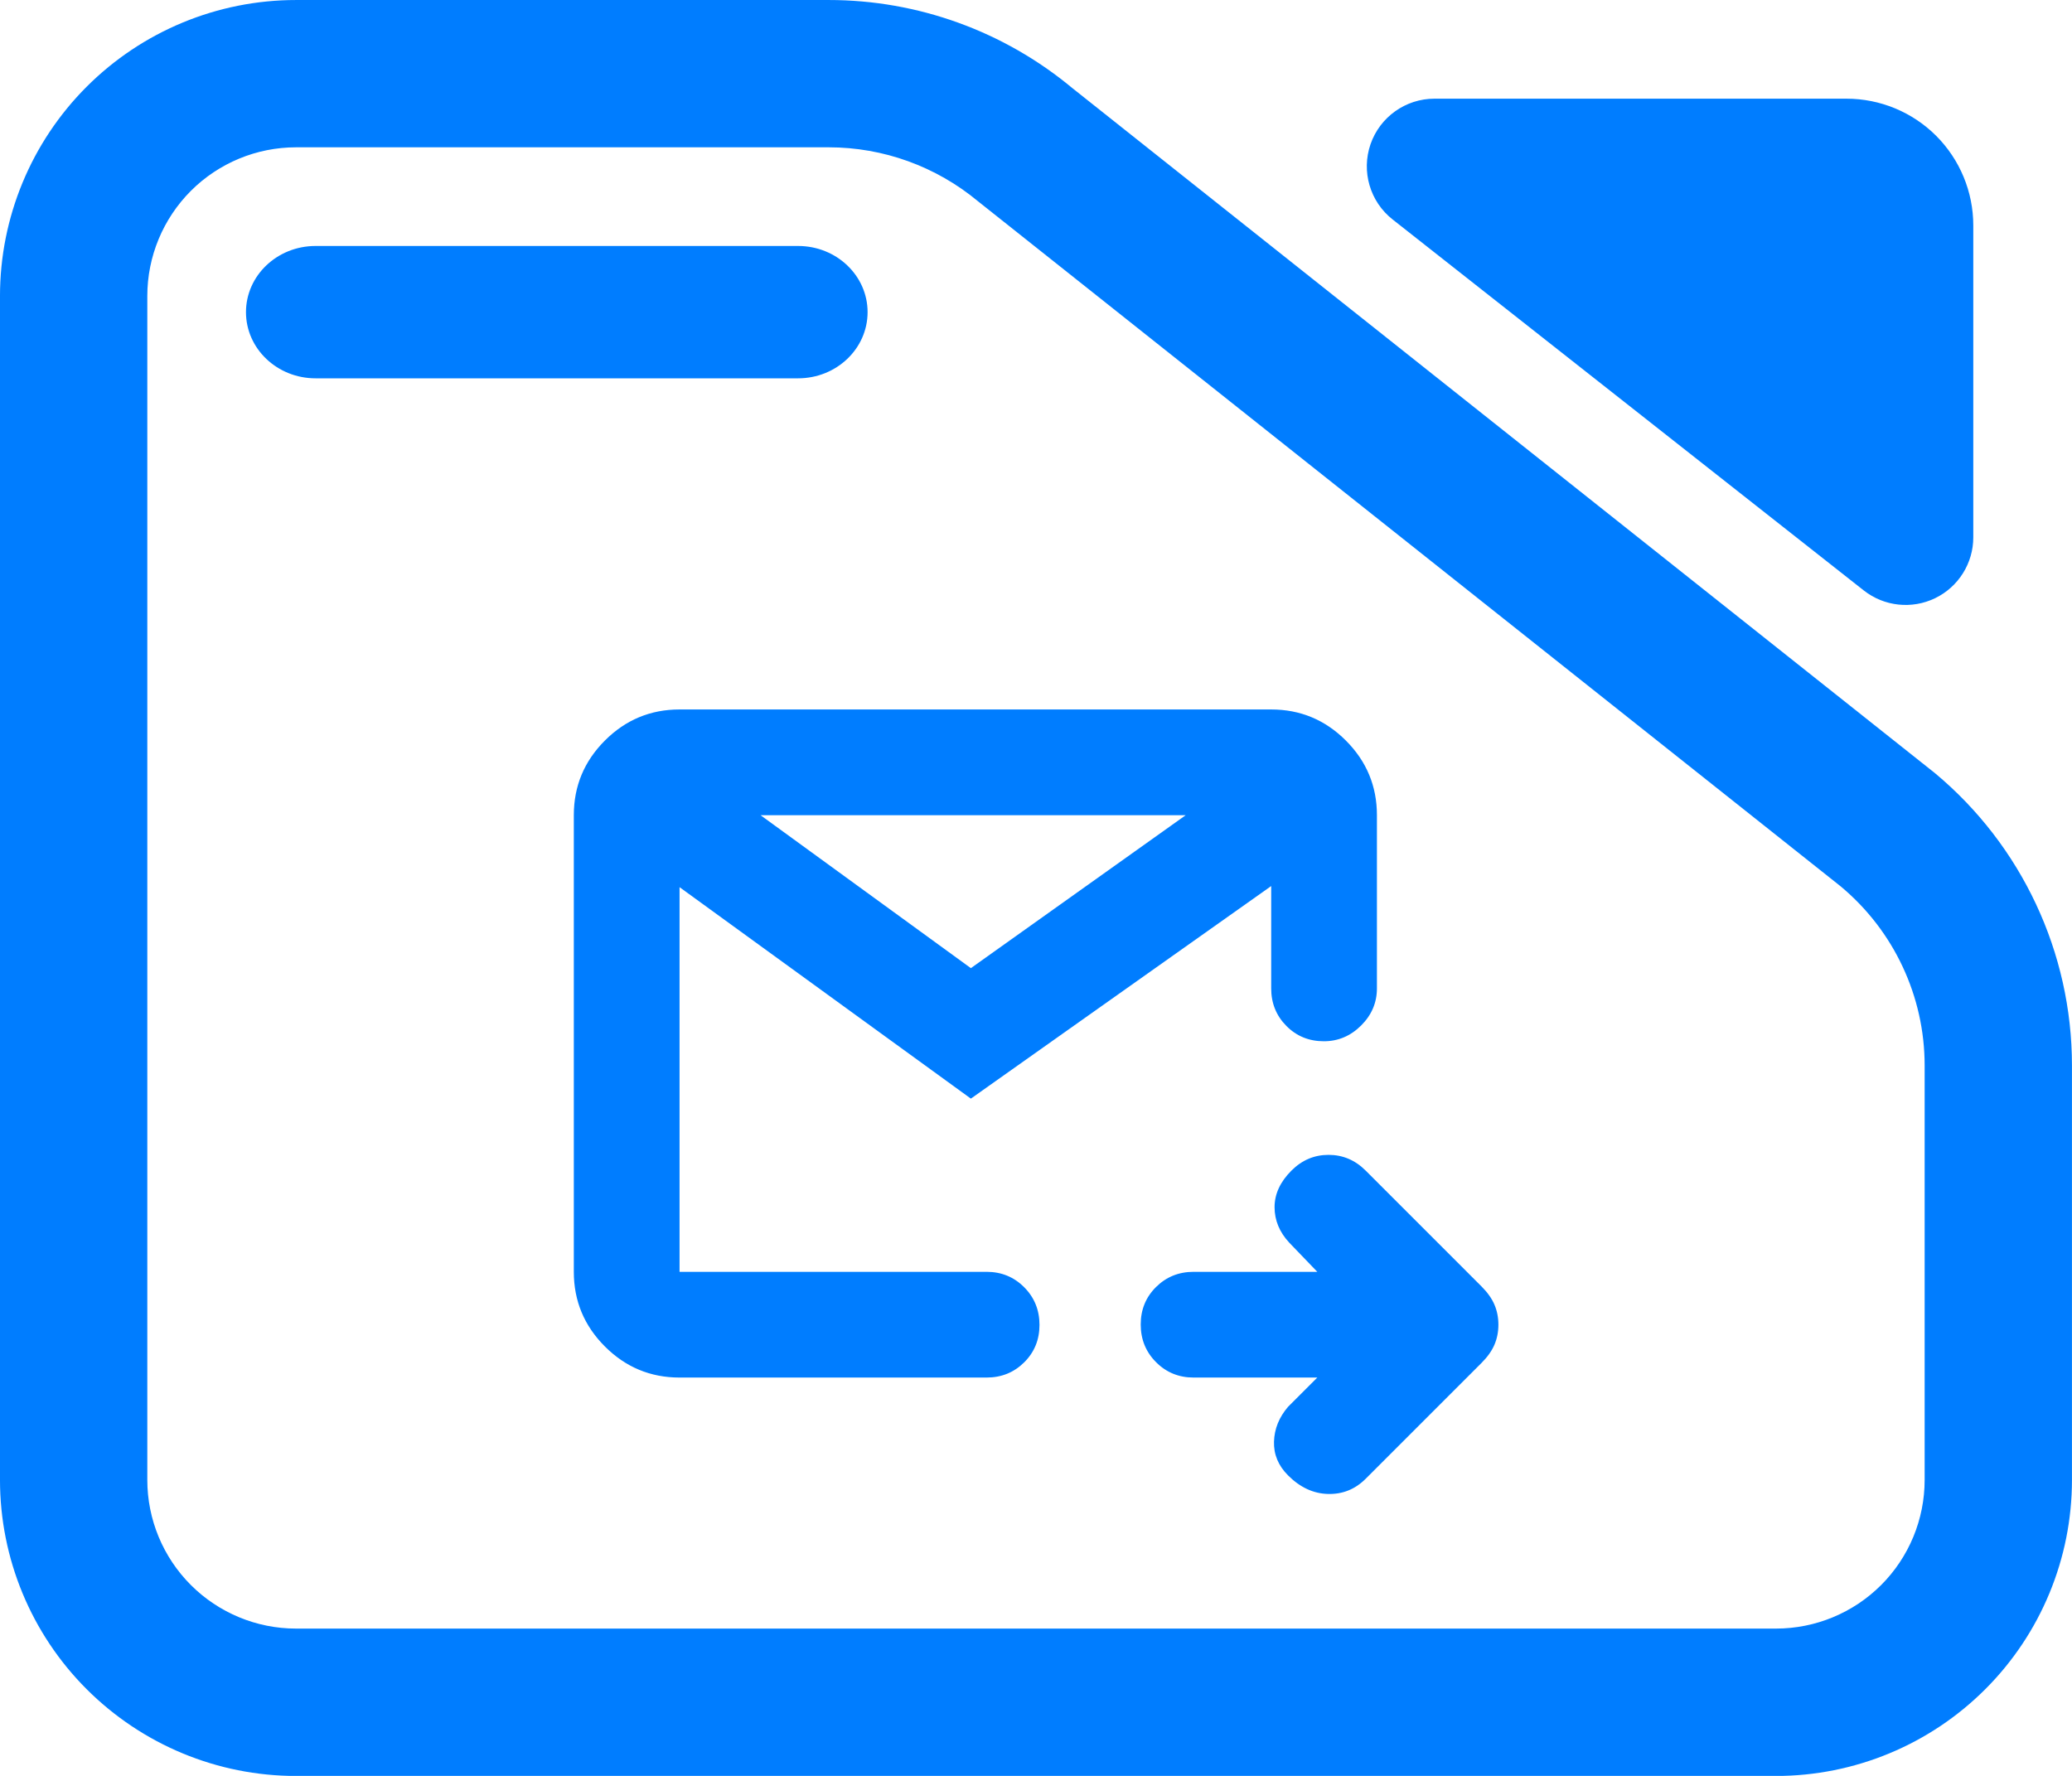 <svg fill="rgb(0,125,255)" clip-rule="evenodd" fill-rule="evenodd" stroke-linejoin="round" stroke-miterlimit="2" viewBox="0 0 245 210" xmlns="http://www.w3.org/2000/svg"><path d="m7.144 3.567h7.776c1.298 0 2.556.471 3.554 1.331l12.589 10.352c1.267 1.093 2 2.712 2 4.419v6.263c0 1.186-.455 2.324-1.265 3.162-.81.839-1.909 1.311-3.055 1.311h-21.599c-1.146 0-2.244-.472-3.055-1.311-.81-.838-1.265-1.976-1.265-3.162v-17.892c0-1.187.455-2.324 1.265-3.163.811-.839 1.909-1.31 3.055-1.31zm0 2.226c-.575 0-1.127.237-1.534.658-.407.422-.636.993-.636 1.589v17.892c0 .595.229 1.167.636 1.588s.959.658 1.534.658h21.599c.576 0 1.128-.237 1.535-.658s.635-.993.635-1.588v-6.263c0-1.046-.449-2.038-1.226-2.708l-12.589-10.352c-.612-.527-1.382-.816-2.178-.816zm.285 3.491c-.56 0-1.015-.448-1.015-1s.455-1 1.015-1h7.043c.56 0 1.014.448 1.014 1s-.454 1-1.014 1zm15.719-2.401c-.33-.269-.459-.726-.322-1.137.138-.412.513-.688.933-.688h6.013c.491 0 .962.202 1.309.561.347.36.542.847.542 1.356v4.712c0 .391-.216.748-.556.919s-.745.126-1.042-.116z" transform="matrix(8.102 0 0 7.825 -22.881 -27.91)"/><path d="m724-263h-110c-13.167 0-24.29-4.56-33.37-13.68-9.087-9.113-13.63-20.28-13.63-33.5 0-13.213 4.543-24.32 13.63-33.32 9.08-9 20.203-13.5 33.37-13.5h110l-25-26c-8.667-9.333-13-19.833-13-31.5s5-22.5 15-32.5c9.333-9.333 20.333-14 33-14s23.667 4.667 33 14l103 103c5.333 5.333 9.167 10.74 11.5 16.22 2.333 5.473 3.5 11.4 3.5 17.78s-1.167 12.307-3.5 17.78c-2.333 5.48-6.167 10.887-11.5 16.22l-103 103c-9.333 9.333-20.5 13.833-33.5 13.5s-24.833-5.833-35.5-16.5c-8.667-8.667-12.833-18.667-12.5-30s4.5-21.667 12.5-31zm-567 0c-25.833 0-47.957-9.21-66.37-27.63-18.42-18.413-27.63-40.537-27.63-66.37v-406c0-25.833 9.21-47.96 27.63-66.38 18.413-18.413 40.537-27.62 66.37-27.62h526c25.833 0 47.96 9.207 66.38 27.62 18.413 18.42 27.62 40.547 27.62 66.38v154c0 12.667-4.683 23.667-14.05 33-9.373 9.333-20.417 14-33.13 14-13.213 0-24.32-4.543-33.32-13.63-9-9.08-13.5-20.203-13.5-33.37v-91l-267 189-259-188v342h273c13.167 0 24.293 4.56 33.38 13.68 9.08 9.113 13.62 20.28 13.62 33.5 0 13.213-4.54 24.32-13.62 33.32-9.087 9-20.213 13.5-33.38 13.5zm72-500 187 136 191-136zm-72 406v-406z" fill-rule="nonzero" transform="matrix(.133 0 0 .133 59.471 197.876)"/></svg>